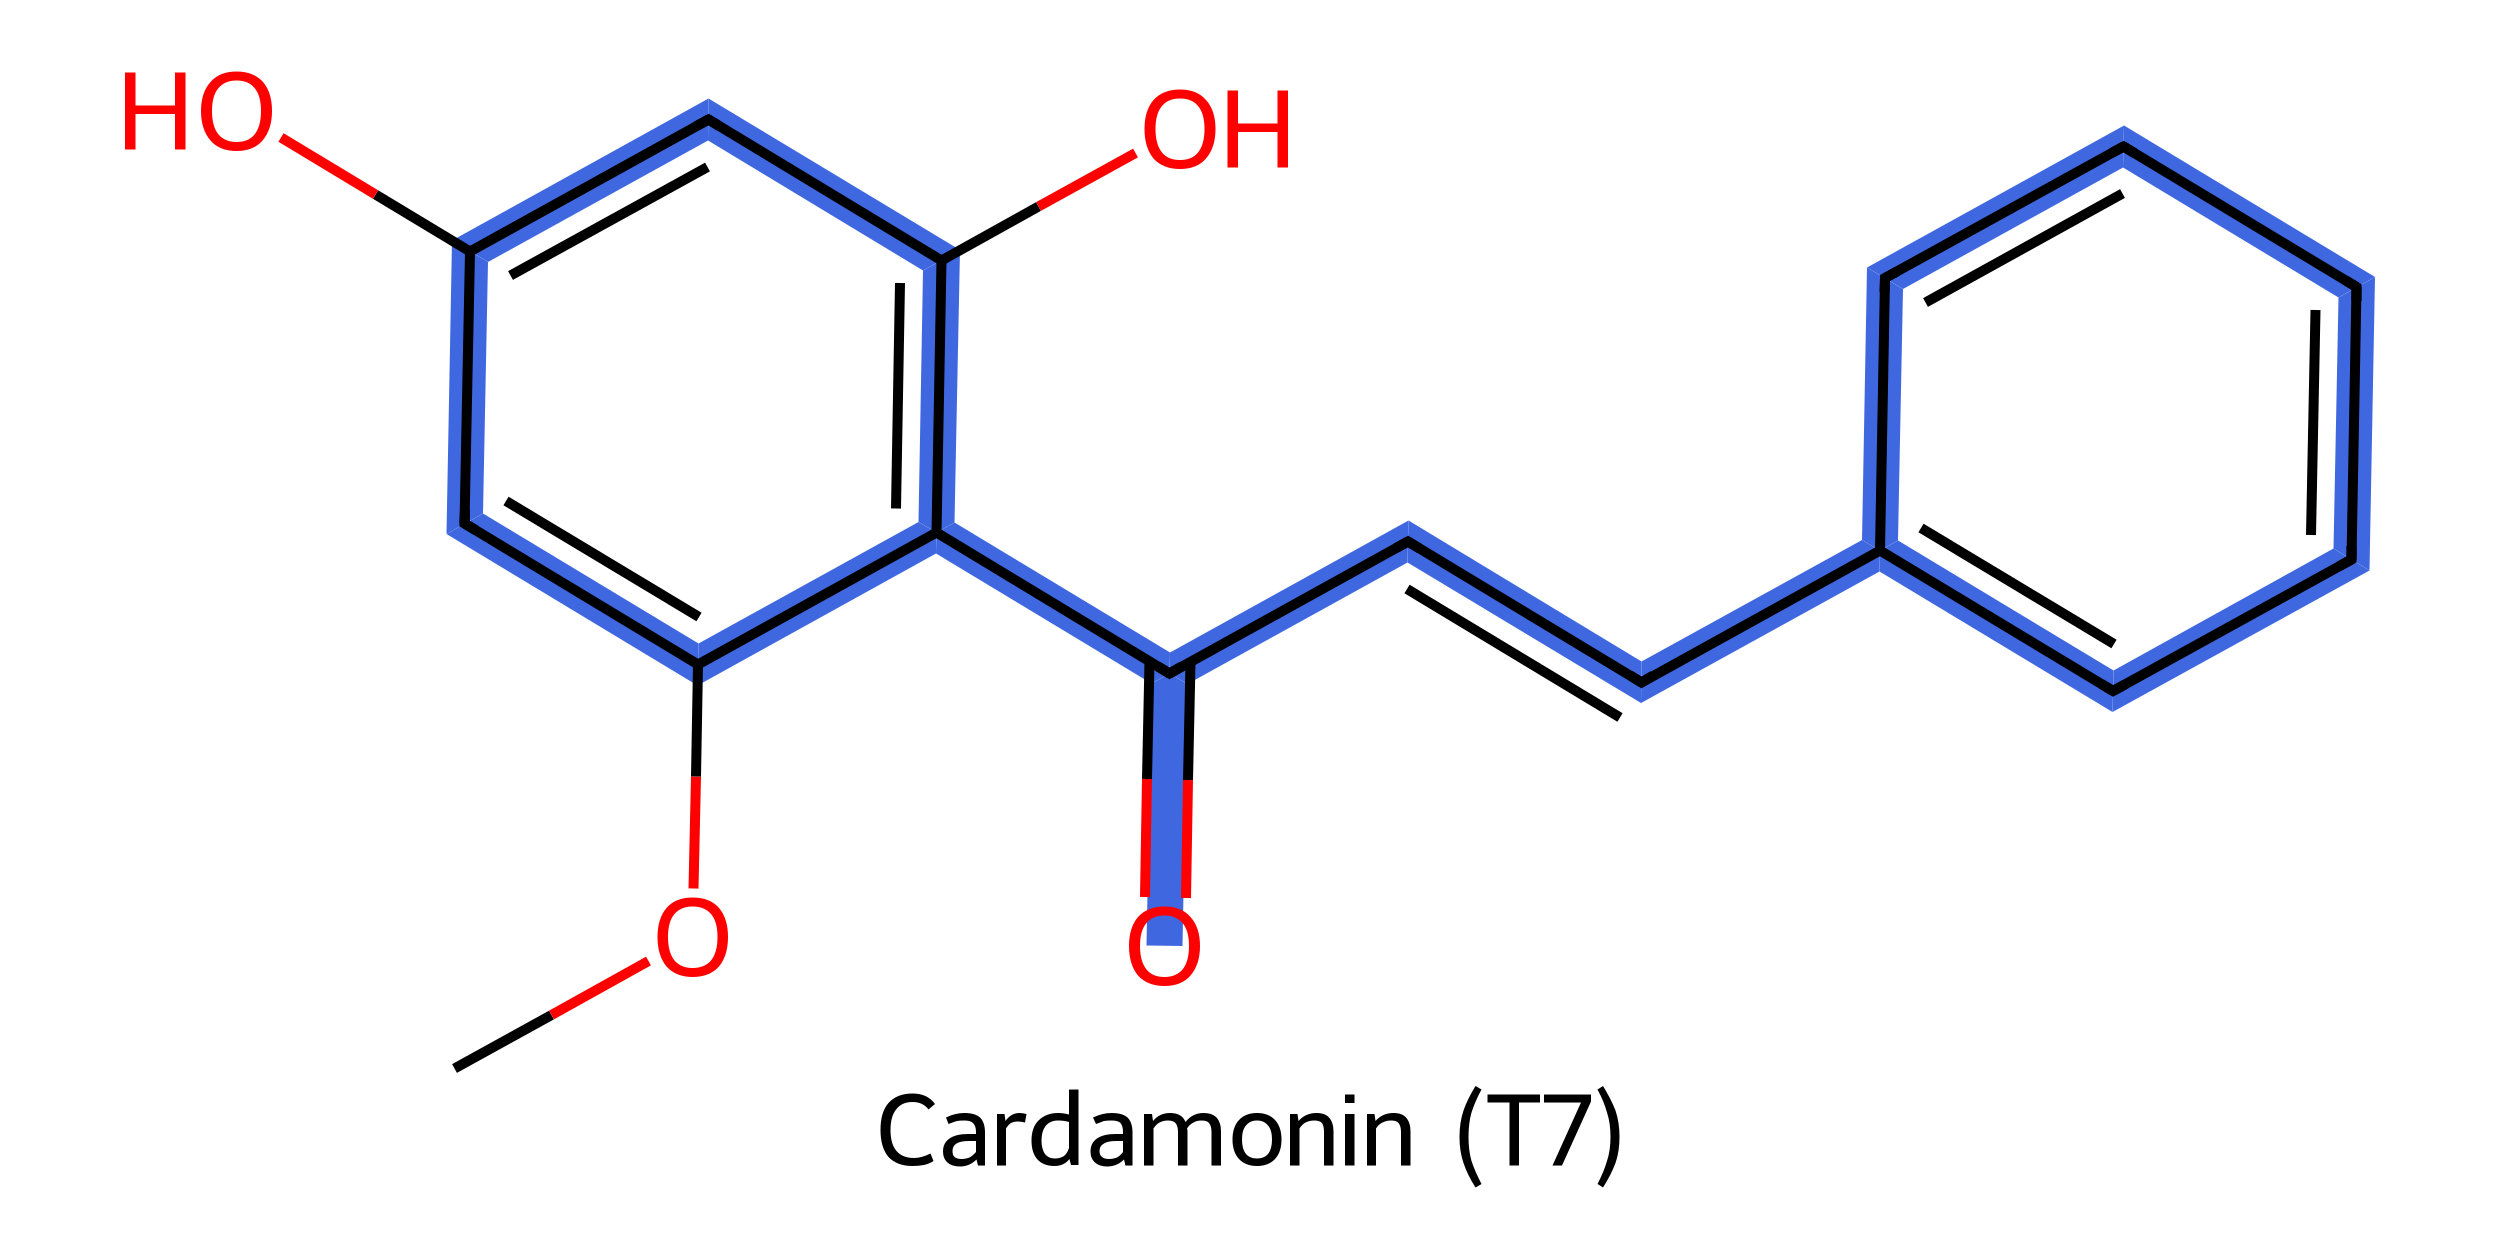 <?xml version='1.0' encoding='iso-8859-1'?>
<svg version='1.1' baseProfile='full'
              xmlns='http://www.w3.org/2000/svg'
                      xmlns:rdkit='http://www.rdkit.org/xml'
                      xmlns:xlink='http://www.w3.org/1999/xlink'
                  xml:space='preserve'
width='500px' height='250px' viewBox='0 0 500 250'>
<!-- END OF HEADER -->
<path class='bond-2 atom-2 atom-3' d='M 96.6,102.7 L 139.7,128.7 L 139.5,137.1 L 89.3,106.8 Z' style='fill:#3F68E0;fill-rule:evenodd;fill-opacity:1;stroke:#3F68E0;stroke-width:0.0px;stroke-linecap:butt;stroke-linejoin:miter;stroke-opacity:1;' />
<path class='bond-19 atom-2 atom-9' d='M 183.7,104.4 L 187.3,106.5 L 187.2,110.7 L 139.5,137.1 L 139.7,128.7 Z' style='fill:#3F68E0;fill-rule:evenodd;fill-opacity:1;stroke:#3F68E0;stroke-width:0.0px;stroke-linecap:butt;stroke-linejoin:miter;stroke-opacity:1;' />
<path class='bond-3 atom-3 atom-4' d='M 90.4,48.1 L 97.6,52.4 L 96.6,102.7 L 89.3,106.8 Z' style='fill:#3F68E0;fill-rule:evenodd;fill-opacity:1;stroke:#3F68E0;stroke-width:0.0px;stroke-linecap:butt;stroke-linejoin:miter;stroke-opacity:1;' />
<path class='bond-5 atom-4 atom-6' d='M 141.7,19.7 L 141.6,28.1 L 97.6,52.4 L 90.4,48.1 Z' style='fill:#3F68E0;fill-rule:evenodd;fill-opacity:1;stroke:#3F68E0;stroke-width:0.0px;stroke-linecap:butt;stroke-linejoin:miter;stroke-opacity:1;' />
<path class='bond-6 atom-6 atom-7' d='M 141.7,19.7 L 192.0,50.0 L 184.6,54.1 L 141.6,28.1 Z' style='fill:#3F68E0;fill-rule:evenodd;fill-opacity:1;stroke:#3F68E0;stroke-width:0.0px;stroke-linecap:butt;stroke-linejoin:miter;stroke-opacity:1;' />
<path class='bond-8 atom-7 atom-9' d='M 192.0,50.0 L 190.9,104.5 L 187.3,106.5 L 183.7,104.4 L 184.6,54.1 Z' style='fill:#3F68E0;fill-rule:evenodd;fill-opacity:1;stroke:#3F68E0;stroke-width:0.0px;stroke-linecap:butt;stroke-linejoin:miter;stroke-opacity:1;' />
<path class='bond-9 atom-9 atom-10' d='M 190.9,104.5 L 234.0,130.5 L 233.9,134.7 L 230.3,136.7 L 187.2,110.7 L 187.3,106.5 Z' style='fill:#3F68E0;fill-rule:evenodd;fill-opacity:1;stroke:#3F68E0;stroke-width:0.0px;stroke-linecap:butt;stroke-linejoin:miter;stroke-opacity:1;' />
<path class='bond-10 atom-10 atom-11' d='M 233.9,134.7 L 237.5,136.8 L 236.5,189.2 L 229.3,189.1 L 230.3,136.7 Z' style='fill:#3F68E0;fill-rule:evenodd;fill-opacity:1;stroke:#3F68E0;stroke-width:0.0px;stroke-linecap:butt;stroke-linejoin:miter;stroke-opacity:1;' />
<path class='bond-11 atom-10 atom-12' d='M 281.7,104.1 L 281.5,112.5 L 237.5,136.8 L 233.9,134.7 L 234.0,130.5 Z' style='fill:#3F68E0;fill-rule:evenodd;fill-opacity:1;stroke:#3F68E0;stroke-width:0.0px;stroke-linecap:butt;stroke-linejoin:miter;stroke-opacity:1;' />
<path class='bond-12 atom-12 atom-13' d='M 281.7,104.1 L 328.3,132.3 L 328.2,140.6 L 281.5,112.5 Z' style='fill:#3F68E0;fill-rule:evenodd;fill-opacity:1;stroke:#3F68E0;stroke-width:0.0px;stroke-linecap:butt;stroke-linejoin:miter;stroke-opacity:1;' />
<path class='bond-13 atom-13 atom-14' d='M 372.4,108.0 L 376.0,110.1 L 375.9,114.3 L 328.2,140.6 L 328.3,132.3 Z' style='fill:#3F68E0;fill-rule:evenodd;fill-opacity:1;stroke:#3F68E0;stroke-width:0.0px;stroke-linecap:butt;stroke-linejoin:miter;stroke-opacity:1;' />
<path class='bond-14 atom-14 atom-15' d='M 379.6,108.1 L 422.7,134.1 L 422.5,142.4 L 375.9,114.3 L 376.0,110.1 Z' style='fill:#3F68E0;fill-rule:evenodd;fill-opacity:1;stroke:#3F68E0;stroke-width:0.0px;stroke-linecap:butt;stroke-linejoin:miter;stroke-opacity:1;' />
<path class='bond-20 atom-14 atom-19' d='M 373.4,53.5 L 380.6,57.8 L 379.6,108.1 L 376.0,110.1 L 372.4,108.0 Z' style='fill:#3F68E0;fill-rule:evenodd;fill-opacity:1;stroke:#3F68E0;stroke-width:0.0px;stroke-linecap:butt;stroke-linejoin:miter;stroke-opacity:1;' />
<path class='bond-15 atom-15 atom-16' d='M 466.7,109.7 L 473.9,114.1 L 422.5,142.4 L 422.7,134.1 Z' style='fill:#3F68E0;fill-rule:evenodd;fill-opacity:1;stroke:#3F68E0;stroke-width:0.0px;stroke-linecap:butt;stroke-linejoin:miter;stroke-opacity:1;' />
<path class='bond-16 atom-16 atom-17' d='M 475.0,55.4 L 473.9,114.1 L 466.7,109.7 L 467.7,59.5 Z' style='fill:#3F68E0;fill-rule:evenodd;fill-opacity:1;stroke:#3F68E0;stroke-width:0.0px;stroke-linecap:butt;stroke-linejoin:miter;stroke-opacity:1;' />
<path class='bond-17 atom-17 atom-18' d='M 424.8,25.1 L 475.0,55.4 L 467.7,59.5 L 424.6,33.5 Z' style='fill:#3F68E0;fill-rule:evenodd;fill-opacity:1;stroke:#3F68E0;stroke-width:0.0px;stroke-linecap:butt;stroke-linejoin:miter;stroke-opacity:1;' />
<path class='bond-18 atom-18 atom-19' d='M 424.8,25.1 L 424.6,33.5 L 380.6,57.8 L 373.4,53.5 Z' style='fill:#3F68E0;fill-rule:evenodd;fill-opacity:1;stroke:#3F68E0;stroke-width:0.0px;stroke-linecap:butt;stroke-linejoin:miter;stroke-opacity:1;' />
<path class='bond-0 atom-0 atom-1' d='M 90.9,213.7 L 110.3,203.0' style='fill:none;fill-rule:evenodd;stroke:#000000;stroke-width:2.0px;stroke-linecap:butt;stroke-linejoin:miter;stroke-opacity:1' />
<path class='bond-0 atom-0 atom-1' d='M 110.3,203.0 L 129.7,192.2' style='fill:none;fill-rule:evenodd;stroke:#FF0000;stroke-width:2.0px;stroke-linecap:butt;stroke-linejoin:miter;stroke-opacity:1' />
<path class='bond-1 atom-1 atom-2' d='M 138.7,177.7 L 139.2,155.3' style='fill:none;fill-rule:evenodd;stroke:#FF0000;stroke-width:2.0px;stroke-linecap:butt;stroke-linejoin:miter;stroke-opacity:1' />
<path class='bond-1 atom-1 atom-2' d='M 139.2,155.3 L 139.6,132.9' style='fill:none;fill-rule:evenodd;stroke:#000000;stroke-width:2.0px;stroke-linecap:butt;stroke-linejoin:miter;stroke-opacity:1' />
<path class='bond-2 atom-2 atom-3' d='M 139.6,132.9 L 92.9,104.7' style='fill:none;fill-rule:evenodd;stroke:#000000;stroke-width:2.0px;stroke-linecap:butt;stroke-linejoin:miter;stroke-opacity:1' />
<path class='bond-2 atom-2 atom-3' d='M 139.8,123.4 L 101.2,100.2' style='fill:none;fill-rule:evenodd;stroke:#000000;stroke-width:2.0px;stroke-linecap:butt;stroke-linejoin:miter;stroke-opacity:1' />
<path class='bond-3 atom-3 atom-4' d='M 92.9,104.7 L 94.0,50.3' style='fill:none;fill-rule:evenodd;stroke:#000000;stroke-width:2.0px;stroke-linecap:butt;stroke-linejoin:miter;stroke-opacity:1' />
<path class='bond-4 atom-4 atom-5' d='M 94.0,50.3 L 75.1,38.9' style='fill:none;fill-rule:evenodd;stroke:#000000;stroke-width:2.0px;stroke-linecap:butt;stroke-linejoin:miter;stroke-opacity:1' />
<path class='bond-4 atom-4 atom-5' d='M 75.1,38.9 L 56.2,27.5' style='fill:none;fill-rule:evenodd;stroke:#FF0000;stroke-width:2.0px;stroke-linecap:butt;stroke-linejoin:miter;stroke-opacity:1' />
<path class='bond-5 atom-4 atom-6' d='M 94.0,50.3 L 141.7,23.9' style='fill:none;fill-rule:evenodd;stroke:#000000;stroke-width:2.0px;stroke-linecap:butt;stroke-linejoin:miter;stroke-opacity:1' />
<path class='bond-5 atom-4 atom-6' d='M 102.1,55.1 L 141.5,33.4' style='fill:none;fill-rule:evenodd;stroke:#000000;stroke-width:2.0px;stroke-linecap:butt;stroke-linejoin:miter;stroke-opacity:1' />
<path class='bond-6 atom-6 atom-7' d='M 141.7,23.9 L 188.3,52.1' style='fill:none;fill-rule:evenodd;stroke:#000000;stroke-width:2.0px;stroke-linecap:butt;stroke-linejoin:miter;stroke-opacity:1' />
<path class='bond-7 atom-7 atom-8' d='M 188.3,52.1 L 207.7,41.3' style='fill:none;fill-rule:evenodd;stroke:#000000;stroke-width:2.0px;stroke-linecap:butt;stroke-linejoin:miter;stroke-opacity:1' />
<path class='bond-7 atom-7 atom-8' d='M 207.7,41.3 L 227.1,30.6' style='fill:none;fill-rule:evenodd;stroke:#FF0000;stroke-width:2.0px;stroke-linecap:butt;stroke-linejoin:miter;stroke-opacity:1' />
<path class='bond-8 atom-7 atom-9' d='M 188.3,52.1 L 187.3,106.5' style='fill:none;fill-rule:evenodd;stroke:#000000;stroke-width:2.0px;stroke-linecap:butt;stroke-linejoin:miter;stroke-opacity:1' />
<path class='bond-8 atom-7 atom-9' d='M 180.0,56.6 L 179.2,101.7' style='fill:none;fill-rule:evenodd;stroke:#000000;stroke-width:2.0px;stroke-linecap:butt;stroke-linejoin:miter;stroke-opacity:1' />
<path class='bond-9 atom-9 atom-10' d='M 187.3,106.5 L 233.9,134.7' style='fill:none;fill-rule:evenodd;stroke:#000000;stroke-width:2.0px;stroke-linecap:butt;stroke-linejoin:miter;stroke-opacity:1' />
<path class='bond-10 atom-10 atom-11' d='M 229.9,132.2 L 229.4,155.8' style='fill:none;fill-rule:evenodd;stroke:#000000;stroke-width:2.0px;stroke-linecap:butt;stroke-linejoin:miter;stroke-opacity:1' />
<path class='bond-10 atom-10 atom-11' d='M 229.4,155.8 L 229.0,179.4' style='fill:none;fill-rule:evenodd;stroke:#FF0000;stroke-width:2.0px;stroke-linecap:butt;stroke-linejoin:miter;stroke-opacity:1' />
<path class='bond-10 atom-10 atom-11' d='M 238.1,132.4 L 237.6,156.0' style='fill:none;fill-rule:evenodd;stroke:#000000;stroke-width:2.0px;stroke-linecap:butt;stroke-linejoin:miter;stroke-opacity:1' />
<path class='bond-10 atom-10 atom-11' d='M 237.6,156.0 L 237.2,179.6' style='fill:none;fill-rule:evenodd;stroke:#FF0000;stroke-width:2.0px;stroke-linecap:butt;stroke-linejoin:miter;stroke-opacity:1' />
<path class='bond-11 atom-10 atom-12' d='M 233.9,134.7 L 281.6,108.3' style='fill:none;fill-rule:evenodd;stroke:#000000;stroke-width:2.0px;stroke-linecap:butt;stroke-linejoin:miter;stroke-opacity:1' />
<path class='bond-12 atom-12 atom-13' d='M 281.6,108.3 L 328.3,136.5' style='fill:none;fill-rule:evenodd;stroke:#000000;stroke-width:2.0px;stroke-linecap:butt;stroke-linejoin:miter;stroke-opacity:1' />
<path class='bond-12 atom-12 atom-13' d='M 281.4,117.8 L 324.0,143.5' style='fill:none;fill-rule:evenodd;stroke:#000000;stroke-width:2.0px;stroke-linecap:butt;stroke-linejoin:miter;stroke-opacity:1' />
<path class='bond-13 atom-13 atom-14' d='M 328.3,136.5 L 376.0,110.1' style='fill:none;fill-rule:evenodd;stroke:#000000;stroke-width:2.0px;stroke-linecap:butt;stroke-linejoin:miter;stroke-opacity:1' />
<path class='bond-14 atom-14 atom-15' d='M 376.0,110.1 L 422.6,138.2' style='fill:none;fill-rule:evenodd;stroke:#000000;stroke-width:2.0px;stroke-linecap:butt;stroke-linejoin:miter;stroke-opacity:1' />
<path class='bond-14 atom-14 atom-15' d='M 384.2,105.6 L 422.8,128.8' style='fill:none;fill-rule:evenodd;stroke:#000000;stroke-width:2.0px;stroke-linecap:butt;stroke-linejoin:miter;stroke-opacity:1' />
<path class='bond-15 atom-15 atom-16' d='M 422.6,138.2 L 470.3,111.9' style='fill:none;fill-rule:evenodd;stroke:#000000;stroke-width:2.0px;stroke-linecap:butt;stroke-linejoin:miter;stroke-opacity:1' />
<path class='bond-16 atom-16 atom-17' d='M 470.3,111.9 L 471.3,57.4' style='fill:none;fill-rule:evenodd;stroke:#000000;stroke-width:2.0px;stroke-linecap:butt;stroke-linejoin:miter;stroke-opacity:1' />
<path class='bond-16 atom-16 atom-17' d='M 462.2,107.0 L 463.1,62.0' style='fill:none;fill-rule:evenodd;stroke:#000000;stroke-width:2.0px;stroke-linecap:butt;stroke-linejoin:miter;stroke-opacity:1' />
<path class='bond-17 atom-17 atom-18' d='M 471.3,57.4 L 424.7,29.3' style='fill:none;fill-rule:evenodd;stroke:#000000;stroke-width:2.0px;stroke-linecap:butt;stroke-linejoin:miter;stroke-opacity:1' />
<path class='bond-18 atom-18 atom-19' d='M 424.7,29.3 L 377.0,55.6' style='fill:none;fill-rule:evenodd;stroke:#000000;stroke-width:2.0px;stroke-linecap:butt;stroke-linejoin:miter;stroke-opacity:1' />
<path class='bond-18 atom-18 atom-19' d='M 424.5,38.7 L 385.1,60.5' style='fill:none;fill-rule:evenodd;stroke:#000000;stroke-width:2.0px;stroke-linecap:butt;stroke-linejoin:miter;stroke-opacity:1' />
<path class='bond-19 atom-9 atom-2' d='M 187.3,106.5 L 139.6,132.9' style='fill:none;fill-rule:evenodd;stroke:#000000;stroke-width:2.0px;stroke-linecap:butt;stroke-linejoin:miter;stroke-opacity:1' />
<path class='bond-20 atom-19 atom-14' d='M 377.0,55.6 L 376.0,110.1' style='fill:none;fill-rule:evenodd;stroke:#000000;stroke-width:2.0px;stroke-linecap:butt;stroke-linejoin:miter;stroke-opacity:1' />
<path d='M 95.3,106.1 L 92.9,104.7 L 93.0,102.0' style='fill:none;stroke:#000000;stroke-width:2.0px;stroke-linecap:butt;stroke-linejoin:miter;stroke-opacity:1;' />
<path d='M 139.3,25.2 L 141.7,23.9 L 144.0,25.3' style='fill:none;stroke:#000000;stroke-width:2.0px;stroke-linecap:butt;stroke-linejoin:miter;stroke-opacity:1;' />
<path d='M 231.6,133.3 L 233.9,134.7 L 236.3,133.3' style='fill:none;stroke:#000000;stroke-width:2.0px;stroke-linecap:butt;stroke-linejoin:miter;stroke-opacity:1;' />
<path d='M 279.2,109.6 L 281.6,108.3 L 283.9,109.7' style='fill:none;stroke:#000000;stroke-width:2.0px;stroke-linecap:butt;stroke-linejoin:miter;stroke-opacity:1;' />
<path d='M 325.9,135.0 L 328.3,136.5 L 330.6,135.1' style='fill:none;stroke:#000000;stroke-width:2.0px;stroke-linecap:butt;stroke-linejoin:miter;stroke-opacity:1;' />
<path d='M 420.3,136.8 L 422.6,138.2 L 425.0,136.9' style='fill:none;stroke:#000000;stroke-width:2.0px;stroke-linecap:butt;stroke-linejoin:miter;stroke-opacity:1;' />
<path d='M 467.9,113.2 L 470.3,111.9 L 470.3,109.2' style='fill:none;stroke:#000000;stroke-width:2.0px;stroke-linecap:butt;stroke-linejoin:miter;stroke-opacity:1;' />
<path d='M 471.3,60.2 L 471.3,57.4 L 469.0,56.0' style='fill:none;stroke:#000000;stroke-width:2.0px;stroke-linecap:butt;stroke-linejoin:miter;stroke-opacity:1;' />
<path d='M 427.0,30.7 L 424.7,29.3 L 422.3,30.6' style='fill:none;stroke:#000000;stroke-width:2.0px;stroke-linecap:butt;stroke-linejoin:miter;stroke-opacity:1;' />
<path d='M 379.4,54.3 L 377.0,55.6 L 376.9,58.4' style='fill:none;stroke:#000000;stroke-width:2.0px;stroke-linecap:butt;stroke-linejoin:miter;stroke-opacity:1;' />
<path class='atom-1' d='M 131.5 187.4
Q 131.5 183.7, 133.3 181.6
Q 135.1 179.5, 138.5 179.5
Q 142.0 179.5, 143.8 181.6
Q 145.6 183.7, 145.6 187.4
Q 145.6 191.1, 143.8 193.3
Q 141.9 195.4, 138.5 195.4
Q 135.2 195.4, 133.3 193.3
Q 131.5 191.1, 131.5 187.4
M 138.5 193.6
Q 140.9 193.6, 142.2 192.1
Q 143.5 190.5, 143.5 187.4
Q 143.5 184.3, 142.2 182.8
Q 140.9 181.3, 138.5 181.3
Q 136.2 181.3, 134.9 182.8
Q 133.6 184.3, 133.6 187.4
Q 133.6 190.5, 134.9 192.1
Q 136.2 193.6, 138.5 193.6
' fill='#FF0000'/>
<path class='atom-5' d='M 25.0 14.5
L 27.1 14.5
L 27.1 21.1
L 35.0 21.1
L 35.0 14.5
L 37.1 14.5
L 37.1 29.9
L 35.0 29.9
L 35.0 22.8
L 27.1 22.8
L 27.1 29.9
L 25.0 29.9
L 25.0 14.5
' fill='#FF0000'/>
<path class='atom-5' d='M 40.2 22.2
Q 40.2 18.5, 42.1 16.4
Q 43.9 14.3, 47.3 14.3
Q 50.7 14.3, 52.6 16.4
Q 54.4 18.5, 54.4 22.2
Q 54.4 25.9, 52.5 28.1
Q 50.7 30.2, 47.3 30.2
Q 43.9 30.2, 42.1 28.1
Q 40.2 25.9, 40.2 22.2
M 47.3 28.4
Q 49.7 28.4, 50.9 26.9
Q 52.2 25.3, 52.2 22.2
Q 52.2 19.1, 50.9 17.6
Q 49.7 16.1, 47.3 16.1
Q 45.0 16.1, 43.7 17.6
Q 42.4 19.1, 42.4 22.2
Q 42.4 25.3, 43.7 26.9
Q 45.0 28.4, 47.3 28.4
' fill='#FF0000'/>
<path class='atom-8' d='M 228.9 25.8
Q 228.9 22.1, 230.7 20.0
Q 232.6 17.9, 236.0 17.9
Q 239.4 17.9, 241.2 20.0
Q 243.1 22.1, 243.1 25.8
Q 243.1 29.5, 241.2 31.7
Q 239.4 33.8, 236.0 33.8
Q 232.6 33.8, 230.7 31.7
Q 228.9 29.5, 228.9 25.8
M 236.0 32.0
Q 238.4 32.0, 239.6 30.5
Q 240.9 28.9, 240.9 25.8
Q 240.9 22.7, 239.6 21.2
Q 238.4 19.7, 236.0 19.7
Q 233.6 19.7, 232.4 21.2
Q 231.1 22.7, 231.1 25.8
Q 231.1 28.9, 232.4 30.5
Q 233.6 32.0, 236.0 32.0
' fill='#FF0000'/>
<path class='atom-8' d='M 245.5 18.1
L 247.6 18.1
L 247.6 24.7
L 255.5 24.7
L 255.5 18.1
L 257.6 18.1
L 257.6 33.5
L 255.5 33.5
L 255.5 26.4
L 247.6 26.4
L 247.6 33.5
L 245.5 33.5
L 245.5 18.1
' fill='#FF0000'/>
<path class='atom-11' d='M 225.8 189.2
Q 225.8 185.5, 227.6 183.4
Q 229.5 181.3, 232.9 181.3
Q 236.3 181.3, 238.1 183.4
Q 240.0 185.5, 240.0 189.2
Q 240.0 192.9, 238.1 195.1
Q 236.3 197.2, 232.9 197.2
Q 229.5 197.2, 227.6 195.1
Q 225.8 192.9, 225.8 189.2
M 232.9 195.4
Q 235.2 195.4, 236.5 193.9
Q 237.8 192.3, 237.8 189.2
Q 237.8 186.1, 236.5 184.6
Q 235.2 183.1, 232.9 183.1
Q 230.5 183.1, 229.3 184.6
Q 228.0 186.1, 228.0 189.2
Q 228.0 192.3, 229.3 193.9
Q 230.5 195.4, 232.9 195.4
' fill='#FF0000'/>
<path class='legend' d='M 176.1 226.0
Q 176.1 222.4, 177.7 220.6
Q 179.4 218.7, 182.5 218.7
Q 185.5 218.7, 187.0 220.8
L 185.7 221.9
Q 184.6 220.4, 182.5 220.4
Q 180.4 220.4, 179.3 221.8
Q 178.1 223.2, 178.1 226.0
Q 178.1 228.8, 179.3 230.2
Q 180.5 231.6, 182.8 231.6
Q 184.3 231.6, 186.1 230.7
L 186.7 232.2
Q 186.0 232.7, 184.8 233.0
Q 183.7 233.2, 182.5 233.2
Q 179.4 233.2, 177.7 231.4
Q 176.1 229.5, 176.1 226.0
' fill='#000000'/>
<path class='legend' d='M 188.6 230.3
Q 188.6 228.6, 189.9 227.7
Q 191.2 226.8, 193.6 226.8
L 195.2 226.8
L 195.2 226.4
Q 195.2 225.2, 194.6 224.6
Q 194.1 224.1, 192.8 224.1
Q 192.0 224.1, 191.4 224.2
Q 190.7 224.4, 189.7 224.8
L 189.2 223.5
Q 191.0 222.6, 192.9 222.6
Q 195.0 222.6, 196.0 223.5
Q 197.0 224.5, 197.0 226.5
L 197.0 233.1
L 195.6 233.1
Q 195.6 233.0, 195.5 232.7
Q 195.4 232.4, 195.3 231.9
Q 193.9 233.3, 192.0 233.3
Q 190.4 233.3, 189.5 232.5
Q 188.6 231.7, 188.6 230.3
M 190.5 230.2
Q 190.5 231.0, 190.9 231.4
Q 191.4 231.8, 192.3 231.8
Q 193.1 231.8, 193.9 231.5
Q 194.6 231.1, 195.2 230.4
L 195.2 228.2
L 193.8 228.2
Q 192.1 228.2, 191.3 228.7
Q 190.5 229.2, 190.5 230.2
' fill='#000000'/>
<path class='legend' d='M 200.9 222.8
L 201.1 224.2
Q 202.2 222.6, 203.9 222.6
Q 204.5 222.6, 205.3 222.8
L 205.0 224.5
Q 204.1 224.3, 203.6 224.3
Q 202.8 224.3, 202.2 224.6
Q 201.7 224.9, 201.2 225.7
L 201.2 233.1
L 199.4 233.1
L 199.4 222.8
L 200.9 222.8
' fill='#000000'/>
<path class='legend' d='M 215.7 217.9
L 215.7 233.0
L 214.2 233.0
L 213.9 231.8
Q 212.8 233.2, 210.9 233.2
Q 208.7 233.2, 207.5 231.9
Q 206.3 230.6, 206.3 228.1
Q 206.3 225.5, 207.7 224.1
Q 209.2 222.6, 211.6 222.6
Q 212.7 222.6, 213.8 222.9
L 213.8 217.9
L 215.7 217.9
M 211.0 231.7
Q 212.0 231.7, 212.8 231.2
Q 213.5 230.6, 213.8 229.6
L 213.8 224.4
Q 212.8 224.1, 211.6 224.1
Q 210.1 224.1, 209.2 225.1
Q 208.3 226.2, 208.3 228.1
Q 208.3 229.8, 209.0 230.8
Q 209.7 231.7, 211.0 231.7
' fill='#000000'/>
<path class='legend' d='M 218.1 230.3
Q 218.1 228.6, 219.4 227.7
Q 220.7 226.8, 223.1 226.8
L 224.6 226.8
L 224.6 226.4
Q 224.6 225.2, 224.1 224.6
Q 223.6 224.1, 222.3 224.1
Q 221.5 224.1, 220.8 224.2
Q 220.2 224.4, 219.2 224.8
L 218.6 223.5
Q 220.5 222.6, 222.3 222.6
Q 224.5 222.6, 225.5 223.5
Q 226.5 224.5, 226.5 226.5
L 226.5 233.1
L 225.1 233.1
Q 225.0 233.0, 225.0 232.7
Q 224.9 232.4, 224.8 231.9
Q 223.4 233.3, 221.4 233.3
Q 219.9 233.3, 219.0 232.5
Q 218.1 231.7, 218.1 230.3
M 219.9 230.2
Q 219.9 231.0, 220.4 231.4
Q 220.9 231.8, 221.8 231.8
Q 222.6 231.8, 223.4 231.5
Q 224.1 231.1, 224.6 230.4
L 224.6 228.2
L 223.2 228.2
Q 221.6 228.2, 220.8 228.7
Q 219.9 229.2, 219.9 230.2
' fill='#000000'/>
<path class='legend' d='M 240.7 222.6
Q 242.4 222.6, 243.3 223.5
Q 244.2 224.5, 244.2 226.3
L 244.2 233.1
L 242.3 233.1
L 242.3 226.4
Q 242.3 225.2, 241.8 224.6
Q 241.4 224.1, 240.3 224.1
Q 239.4 224.1, 238.7 224.5
Q 237.9 224.9, 237.4 225.7
Q 237.5 225.9, 237.5 226.3
L 237.5 233.1
L 235.6 233.1
L 235.6 226.4
Q 235.6 225.2, 235.1 224.6
Q 234.6 224.1, 233.6 224.1
Q 232.7 224.1, 231.9 224.5
Q 231.2 224.9, 230.7 225.7
L 230.7 233.1
L 228.8 233.1
L 228.8 222.8
L 230.4 222.8
L 230.6 224.2
Q 231.9 222.6, 234.0 222.6
Q 236.4 222.6, 237.1 224.4
Q 238.5 222.6, 240.7 222.6
' fill='#000000'/>
<path class='legend' d='M 246.5 227.9
Q 246.5 225.4, 247.8 224.0
Q 249.1 222.6, 251.4 222.6
Q 253.7 222.6, 255.0 224.0
Q 256.3 225.4, 256.3 227.9
Q 256.3 230.4, 255.0 231.8
Q 253.7 233.2, 251.4 233.2
Q 249.1 233.2, 247.8 231.8
Q 246.5 230.4, 246.5 227.9
M 248.4 227.9
Q 248.4 229.8, 249.2 230.8
Q 250.0 231.7, 251.4 231.7
Q 252.8 231.7, 253.6 230.8
Q 254.4 229.8, 254.4 227.9
Q 254.4 226.0, 253.6 225.1
Q 252.8 224.1, 251.4 224.1
Q 250.0 224.1, 249.2 225.1
Q 248.4 226.0, 248.4 227.9
' fill='#000000'/>
<path class='legend' d='M 263.3 222.6
Q 265.0 222.6, 265.8 223.5
Q 266.7 224.5, 266.7 226.3
L 266.7 233.1
L 264.8 233.1
L 264.8 226.4
Q 264.8 225.2, 264.4 224.6
Q 263.9 224.1, 262.9 224.1
Q 261.9 224.1, 261.1 224.5
Q 260.4 224.9, 259.9 225.7
L 259.9 233.1
L 258.0 233.1
L 258.0 222.8
L 259.5 222.8
L 259.7 224.2
Q 261.1 222.6, 263.3 222.6
' fill='#000000'/>
<path class='legend' d='M 269.0 218.9
L 270.9 218.9
L 270.9 220.6
L 269.0 220.6
L 269.0 218.9
M 269.0 222.8
L 270.9 222.8
L 270.9 233.1
L 269.0 233.1
L 269.0 222.8
' fill='#000000'/>
<path class='legend' d='M 278.7 222.6
Q 280.4 222.6, 281.2 223.5
Q 282.1 224.5, 282.1 226.3
L 282.1 233.1
L 280.2 233.1
L 280.2 226.4
Q 280.2 225.2, 279.7 224.6
Q 279.3 224.1, 278.2 224.1
Q 277.3 224.1, 276.5 224.5
Q 275.7 224.9, 275.2 225.7
L 275.2 233.1
L 273.4 233.1
L 273.4 222.8
L 274.9 222.8
L 275.1 224.2
Q 276.5 222.6, 278.7 222.6
' fill='#000000'/>
<path class='legend' d='' fill='#000000'/>
<path class='legend' d='M 291.9 227.4
Q 291.9 224.5, 292.7 222.1
Q 293.5 219.8, 295.1 217.2
L 296.3 217.9
Q 295.0 220.3, 294.3 222.5
Q 293.7 224.6, 293.7 227.4
Q 293.7 230.1, 294.3 232.2
Q 295.0 234.3, 296.3 236.8
L 295.1 237.5
Q 293.5 235.0, 292.7 232.6
Q 291.9 230.3, 291.9 227.4
' fill='#000000'/>
<path class='legend' d='M 301.9 220.5
L 297.5 220.5
L 297.5 218.9
L 308.0 218.9
L 308.0 220.5
L 303.8 220.5
L 303.8 233.1
L 301.9 233.1
L 301.9 220.5
' fill='#000000'/>
<path class='legend' d='M 316.2 220.5
L 308.8 220.5
L 308.8 218.9
L 318.2 218.9
L 318.2 220.3
L 312.4 233.1
L 310.5 233.1
L 316.2 220.5
' fill='#000000'/>
<path class='legend' d='M 323.9 227.4
Q 323.9 230.3, 323.1 232.6
Q 322.2 235.0, 320.6 237.5
L 319.5 236.8
Q 320.8 234.3, 321.4 232.2
Q 322.1 230.1, 322.1 227.4
Q 322.1 224.6, 321.4 222.5
Q 320.8 220.3, 319.5 217.9
L 320.6 217.2
Q 322.2 219.8, 323.1 222.1
Q 323.9 224.5, 323.9 227.4
' fill='#000000'/>
</svg>
